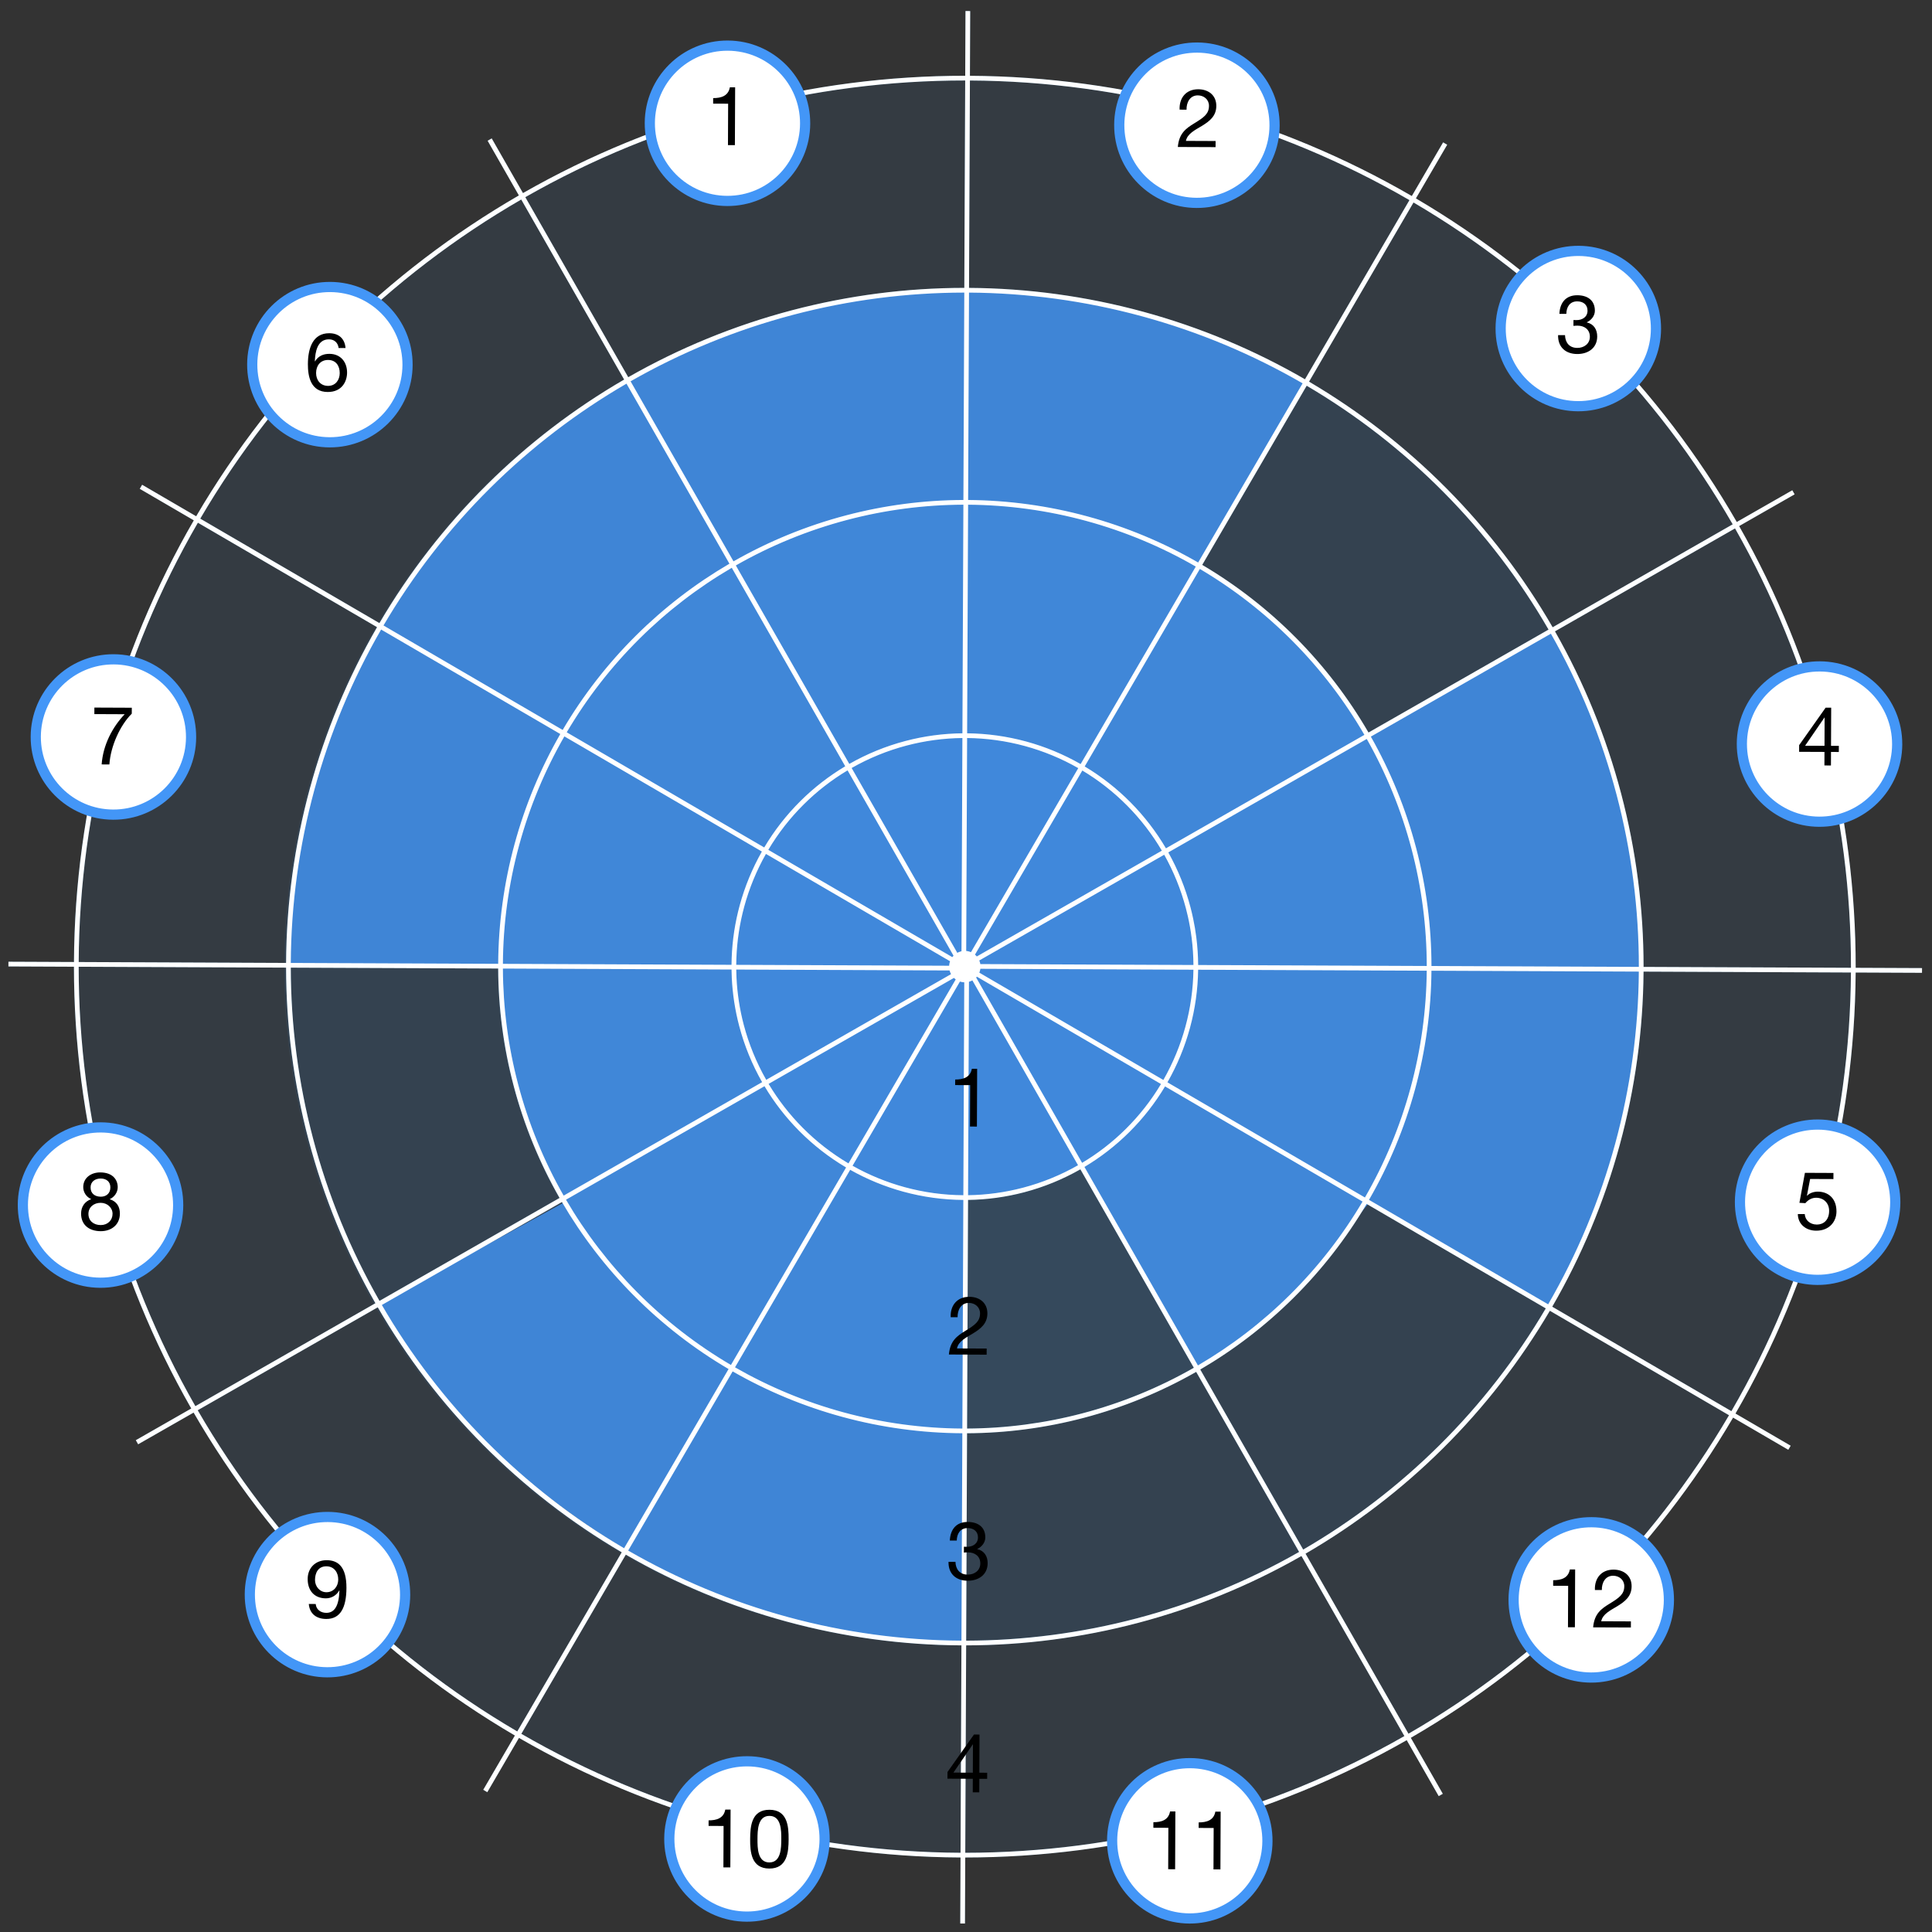 <svg width="205" height="205" viewBox="0 0 205 205" fill="none" xmlns="http://www.w3.org/2000/svg">
<rect x="0" y="0" width="205" height="205" fill="#333333" stroke="none"/>
<g style="mix-blend-mode:darken" opacity="0.3">
<path fill-rule="evenodd" clip-rule="evenodd" d="M102.946 1.173L102.917 8.042C111.093 8.089 119.263 9.196 127.219 11.364C135.159 13.526 142.748 16.707 149.805 20.801L153.126 15.106L153.558 15.358L150.237 21.053C157.244 25.167 163.722 30.186 169.493 36.005C175.265 41.825 180.229 48.345 184.286 55.387L190.176 52.02L190.424 52.454L184.534 55.821C188.568 62.911 191.685 70.525 193.782 78.481C195.873 86.417 196.913 94.555 196.902 102.692L203.942 102.722L203.939 103.222L196.9 103.192C196.846 111.34 195.739 119.482 193.579 127.411C191.417 135.347 188.238 142.932 184.147 149.987L190.005 153.402L189.753 153.834L183.895 150.419C179.78 157.43 174.759 163.911 168.937 169.685C163.157 175.418 156.685 180.354 149.698 184.395L153.093 190.335L152.659 190.583L149.264 184.645C142.133 188.718 134.471 191.863 126.461 193.974C118.58 196.05 110.5 197.09 102.42 197.094L102.39 204.101L101.89 204.099L101.92 197.093C93.715 197.053 85.515 195.945 77.531 193.77C69.636 191.62 62.09 188.464 55.066 184.404L51.708 190.163L51.276 189.911L54.634 184.152C47.581 180.025 41.062 174.982 35.258 169.129C29.523 163.348 24.586 156.875 20.545 149.886L14.659 153.25L14.411 152.816L20.295 149.452C16.223 142.322 13.079 134.661 10.968 126.653C8.889 118.761 7.849 110.668 7.848 102.577L0.894 102.547L0.896 102.047L7.85 102.077C7.892 93.884 9 85.696 11.172 77.723C13.327 69.811 16.492 62.249 20.565 55.212L14.83 51.868L15.082 51.437L20.817 54.78C24.939 47.744 29.973 41.241 35.813 35.449C41.595 29.715 48.068 24.777 55.057 20.736L51.741 14.935L52.175 14.687L55.491 20.487C62.621 16.414 70.281 13.27 78.289 11.16C86.198 9.076 94.308 8.037 102.417 8.04L102.446 1.171L102.946 1.173ZM11.654 77.854C13.798 69.985 16.946 62.463 20.997 55.464L40.008 66.548C36.922 71.892 34.522 77.633 32.886 83.638C31.233 89.706 30.39 95.937 30.355 102.173L8.35 102.079C8.392 93.929 9.494 85.785 11.654 77.854ZM33.369 83.769C34.993 77.806 37.376 72.106 40.44 66.8L59.452 77.885C57.352 81.535 55.719 85.454 54.602 89.552C53.468 93.716 52.888 97.99 52.862 102.268L30.855 102.175C30.889 95.983 31.727 89.795 33.369 83.769ZM40.691 66.368L59.703 77.453C61.853 73.799 64.473 70.42 67.51 67.409C70.485 64.458 73.81 61.91 77.398 59.814L66.475 40.709C61.225 43.756 56.361 47.473 52.013 51.784C47.606 56.155 43.806 61.061 40.691 66.368ZM55.085 89.684C56.19 85.628 57.806 81.75 59.884 78.137L80.84 90.355C79.826 92.143 79.035 94.058 78.49 96.058C77.99 97.893 77.705 99.771 77.636 101.655C77.627 101.895 77.622 102.134 77.62 102.374L53.362 102.271C53.388 98.036 53.962 93.805 55.085 89.684ZM60.135 77.704L81.091 89.922C82.156 88.128 83.449 86.469 84.943 84.987C86.375 83.567 87.969 82.333 89.686 81.308L77.646 60.248C74.096 62.323 70.806 64.844 67.862 67.764C64.857 70.745 62.264 74.088 60.135 77.704ZM78.972 96.191C79.505 94.233 80.28 92.358 81.272 90.607L100.808 101.997C100.792 102.04 100.779 102.083 100.767 102.127C100.736 102.241 100.717 102.356 100.711 102.472L78.12 102.376C78.122 102.142 78.127 101.908 78.136 101.674C78.204 99.828 78.483 97.988 78.972 96.191ZM100.758 102.973L78.121 102.876C78.125 103.159 78.133 103.441 78.147 103.723C78.228 105.413 78.485 107.096 78.92 108.746C79.46 110.793 80.262 112.752 81.302 114.576L100.912 103.365C100.848 103.247 100.798 103.122 100.763 102.991C100.761 102.985 100.76 102.979 100.758 102.973ZM101.218 103.766L81.554 115.008C82.557 116.687 83.764 118.245 85.153 119.646C86.616 121.121 88.256 122.396 90.029 123.445L101.41 103.925C101.342 103.877 101.278 103.824 101.218 103.766ZM101.857 104.151L90.463 123.695C92.2 124.674 94.06 125.44 96.001 125.969C98.037 126.524 100.127 126.808 102.219 126.821L102.315 104.232C102.188 104.227 102.061 104.208 101.937 104.174C101.91 104.167 101.884 104.159 101.857 104.151ZM102.815 104.174L102.719 126.82C104.682 126.792 106.643 126.526 108.557 126.021C110.605 125.482 112.564 124.679 114.388 123.639L103.177 104.028C103.063 104.09 102.942 104.139 102.815 104.174ZM103.577 103.721L114.82 123.387C116.499 122.384 118.057 121.177 119.457 119.788C120.901 118.356 122.153 116.755 123.189 115.024L103.655 103.635C103.63 103.665 103.604 103.693 103.577 103.721ZM103.914 103.208L123.441 114.593C124.452 112.822 125.24 110.924 125.781 108.94C126.32 106.96 126.604 104.928 126.631 102.893L104.027 102.796C104.017 102.866 104.003 102.935 103.984 103.004C103.965 103.073 103.942 103.142 103.914 103.208ZM104.021 102.296L126.633 102.393C126.626 101.429 126.562 100.465 126.44 99.506C126.343 98.744 126.21 97.985 126.04 97.233C125.976 96.949 125.907 96.667 125.833 96.385C125.307 94.39 124.532 92.479 123.531 90.695L103.91 101.913C103.941 101.986 103.967 102.063 103.988 102.141C104.001 102.192 104.012 102.244 104.021 102.296ZM103.647 101.487L123.281 90.262C122.262 88.53 121.027 86.924 119.6 85.485C118.17 84.043 116.571 82.793 114.844 81.758L103.453 101.294C103.49 101.325 103.525 101.357 103.559 101.392C103.59 101.422 103.619 101.454 103.647 101.487ZM103.028 101.031L114.412 81.505C112.639 80.492 110.739 79.703 108.752 79.162C106.743 78.615 104.682 78.331 102.618 78.31L102.522 100.905C102.62 100.913 102.718 100.931 102.814 100.957C102.887 100.977 102.958 101.002 103.028 101.031ZM102.021 100.936L102.118 78.31C100.127 78.332 98.138 78.598 96.196 79.11C94.148 79.649 92.19 80.452 90.366 81.491L101.577 101.102C101.695 101.038 101.82 100.988 101.951 100.953C101.974 100.947 101.998 100.941 102.021 100.936ZM101.176 101.407L89.934 81.743C88.255 82.746 86.696 83.953 85.296 85.343C83.832 86.793 82.567 88.418 81.523 90.175L101.047 101.558C101.087 101.505 101.13 101.455 101.176 101.407ZM21.249 55.032L40.26 66.116C43.396 60.771 47.223 55.831 51.661 51.429C56.04 47.087 60.939 43.343 66.227 40.275L55.306 21.17C48.354 25.19 41.916 30.101 36.165 35.804C30.356 41.565 25.349 48.034 21.249 55.032ZM8.348 102.579C8.349 110.627 9.383 118.676 11.452 126.525C13.551 134.492 16.678 142.112 20.73 149.204L39.834 138.282C36.733 132.852 34.339 127.017 32.732 120.918C31.156 114.937 30.363 108.805 30.355 102.673L8.348 102.579ZM30.855 102.675C30.864 108.763 31.65 114.852 33.215 120.79C34.811 126.847 37.189 132.641 40.268 138.034L59.374 127.112C57.244 123.381 55.6 119.373 54.496 115.183C53.423 111.113 52.879 106.941 52.862 102.768L30.855 102.675ZM53.362 102.771C53.379 106.9 53.918 111.028 54.979 115.055C56.072 119.203 57.7 123.17 59.808 126.864L80.867 114.825C79.806 112.963 78.987 110.964 78.436 108.874C77.994 107.195 77.731 105.48 77.648 103.76C77.634 103.464 77.625 103.169 77.621 102.874L53.362 102.771ZM35.612 168.777C29.91 163.027 24.998 156.589 20.979 149.638L40.084 138.716C43.153 144.004 46.895 148.902 51.238 153.281C55.652 157.732 60.608 161.567 65.971 164.709L54.886 183.72C47.87 179.615 41.386 174.599 35.612 168.777ZM51.593 152.929C47.281 148.581 43.565 143.718 40.518 138.468L59.624 127.545C61.72 131.132 64.268 134.457 67.219 137.432C70.242 140.481 73.636 143.11 77.307 145.265L66.222 164.277C60.897 161.157 55.976 157.348 51.593 152.929ZM67.574 137.08C64.654 134.136 62.132 130.846 60.058 127.297L81.119 115.256C82.144 116.973 83.378 118.567 84.798 119.999C86.292 121.505 87.966 122.807 89.777 123.877L77.559 144.833C73.925 142.7 70.566 140.098 67.574 137.08ZM55.318 183.972C62.304 188.01 69.81 191.149 77.662 193.288C85.604 195.452 93.76 196.553 101.922 196.593L102.016 174.586C95.768 174.555 89.525 173.711 83.446 172.055C77.458 170.424 71.733 168.033 66.403 164.96L55.318 183.972ZM66.655 164.528C71.948 167.579 77.632 169.953 83.577 171.573C89.614 173.217 95.814 174.055 102.018 174.086L102.111 152.079C97.822 152.057 93.536 151.476 89.362 150.339C85.281 149.228 81.377 147.603 77.74 145.516L66.655 164.528ZM77.991 145.084C81.591 147.149 85.455 148.757 89.493 149.857C93.625 150.982 97.868 151.557 102.114 151.58L102.217 127.323C100.081 127.309 97.948 127.019 95.87 126.453C93.886 125.912 91.986 125.129 90.21 124.127L77.991 145.084ZM126.334 193.49C118.495 195.556 110.458 196.59 102.422 196.594L102.516 174.587C108.636 174.575 114.756 173.783 120.726 172.21C126.826 170.602 132.662 168.208 138.094 165.105L149.016 184.211C141.923 188.263 134.301 191.391 126.334 193.49ZM120.599 171.726C114.672 173.288 108.595 174.075 102.518 174.087L102.611 152.08C106.773 152.06 110.933 151.515 114.992 150.446C119.183 149.342 123.192 147.697 126.924 145.567L137.846 164.671C132.452 167.752 126.657 170.13 120.599 171.726ZM114.865 149.962C110.848 151.021 106.732 151.56 102.614 151.58L102.717 127.321C104.723 127.293 106.728 127.022 108.685 126.506C110.775 125.955 112.775 125.135 114.637 124.074L126.676 145.132C122.982 147.241 119.013 148.869 114.865 149.962ZM149.449 183.961C156.399 179.942 162.836 175.032 168.585 169.33C174.376 163.587 179.37 157.141 183.463 150.167L164.452 139.082C161.322 144.402 157.509 149.32 153.089 153.704C148.711 158.045 143.814 161.787 138.527 164.856L149.449 183.961ZM138.279 164.422C143.528 161.375 148.39 157.659 152.737 153.349C157.126 148.996 160.912 144.113 164.02 138.831L145.009 127.746C142.866 131.375 140.259 134.73 137.242 137.723C134.267 140.673 130.943 143.221 127.357 145.316L138.279 164.422ZM127.108 144.882C130.657 142.808 133.946 140.287 136.889 137.368C139.876 134.406 142.456 131.085 144.577 127.495L123.621 115.277C122.564 117.045 121.285 118.681 119.809 120.144C118.378 121.564 116.785 122.797 115.069 123.822L127.108 144.882ZM193.096 127.28C190.946 135.174 187.784 142.718 183.715 149.735L164.704 138.651C167.808 133.288 170.221 127.525 171.863 121.496C173.504 115.471 174.348 109.286 174.393 103.096L196.4 103.19C196.346 111.294 195.245 119.393 193.096 127.28ZM171.381 121.364C169.75 127.351 167.354 133.074 164.272 138.399L145.261 127.315C147.379 123.645 149.026 119.703 150.149 115.58C151.271 111.461 151.851 107.233 151.888 103L173.893 103.094C173.848 109.241 173.01 115.382 171.381 121.364ZM149.666 115.448C148.555 119.529 146.925 123.431 144.829 127.063L123.874 114.845C124.906 113.037 125.711 111.099 126.263 109.073C126.814 107.05 127.104 104.974 127.131 102.895L151.388 102.998C151.351 107.187 150.777 111.372 149.666 115.448ZM196.402 102.69C196.412 94.597 195.378 86.502 193.298 78.609C191.213 70.695 188.113 63.122 184.1 56.069L164.995 66.991C168.058 72.382 170.425 78.168 172.018 84.215C173.606 90.24 174.398 96.419 174.395 102.596L196.402 102.69ZM173.895 102.594C173.898 96.46 173.111 90.325 171.535 84.343C169.952 78.338 167.602 72.592 164.561 67.239L145.457 78.16C147.548 81.852 149.165 85.812 150.255 89.95C151.339 94.064 151.884 98.282 151.89 102.5L173.895 102.594ZM151.39 102.498C151.384 98.323 150.845 94.149 149.772 90.077C148.693 85.982 147.092 82.062 145.023 78.409L123.965 90.447C124.987 92.269 125.779 94.22 126.316 96.257C126.422 96.659 126.518 97.064 126.603 97.47C126.741 98.124 126.852 98.782 126.936 99.443C127.06 100.423 127.126 101.409 127.133 102.395L151.39 102.498ZM169.138 36.357C174.879 42.146 179.817 48.63 183.852 55.635L164.747 66.557C161.663 61.215 157.892 56.269 153.512 51.852C149.132 47.435 144.217 43.624 138.901 40.496L149.985 21.485C156.955 25.577 163.398 30.569 169.138 36.357ZM153.157 52.205C157.507 56.59 161.25 61.501 164.313 66.805L145.208 77.727C143.097 74.086 140.521 70.714 137.532 67.7C134.542 64.685 131.19 62.08 127.565 59.938L138.649 40.928C143.927 44.034 148.807 47.819 153.157 52.205ZM137.177 68.052C140.135 71.035 142.685 74.372 144.774 77.975L123.716 90.014C122.675 88.244 121.413 86.603 119.955 85.132C118.494 83.659 116.86 82.382 115.096 81.325L127.313 60.37C130.901 62.49 134.218 65.068 137.177 68.052ZM149.554 21.233C142.533 17.161 134.986 13.997 127.088 11.846C119.174 9.69 111.047 8.588 102.915 8.542L102.821 30.548C109.039 30.586 115.253 31.43 121.304 33.078C127.337 34.722 133.104 37.137 138.469 40.244L149.554 21.233ZM138.217 40.676C132.89 37.59 127.164 35.193 121.172 33.561C115.164 31.924 108.994 31.086 102.819 31.047L102.725 53.053C106.986 53.084 111.243 53.663 115.389 54.793C119.516 55.917 123.461 57.566 127.134 59.686L138.217 40.676ZM126.882 60.118C123.247 58.02 119.342 56.388 115.258 55.275C111.154 54.157 106.94 53.583 102.723 53.553L102.62 77.809C104.727 77.83 106.832 78.12 108.883 78.678C110.912 79.231 112.854 80.038 114.664 81.073L126.882 60.118ZM78.417 11.644C86.283 9.571 94.35 8.537 102.415 8.54L102.321 30.546C96.172 30.551 90.022 31.343 84.024 32.923C77.925 34.53 72.091 36.924 66.661 40.025L55.739 20.921C62.831 16.87 70.451 13.743 78.417 11.644ZM84.151 33.407C90.106 31.838 96.213 31.051 102.319 31.046L102.225 53.052C98.035 53.065 93.846 53.61 89.759 54.687C85.57 55.79 81.562 57.434 77.831 59.564L66.909 40.459C72.301 37.38 78.095 35.003 84.151 33.407ZM89.887 55.17C93.931 54.104 98.077 53.565 102.223 53.552L102.12 77.809C100.085 77.83 98.052 78.102 96.068 78.625C93.978 79.176 91.979 79.995 90.118 81.056L78.079 59.998C81.772 57.89 85.739 56.263 89.887 55.17Z" fill="#0284D2"/>
</g>
<g opacity="0.8">
<circle cx="102.12" cy="102.619" r="24.421" fill="#4396F7" fill-opacity="0.1"/>
<circle cx="102.12" cy="102.619" r="49.323" fill="#4396F7" fill-opacity="0.1"/>
<circle cx="102.121" cy="102.619" r="71.955" fill="#4396F7" fill-opacity="0.1"/>
<circle cx="102.12" cy="102.619" r="94.309" fill="#4396F7" fill-opacity="0.1"/>
</g>
<path opacity="0.8" fill-rule="evenodd" clip-rule="evenodd" d="M120.922 33.265C108.711 29.993 95.855 29.994 83.644 33.266C71.432 36.538 60.468 43.063 51.529 52.002C47.118 56.413 43.48 61.096 40.369 66.442C37.175 71.93 34.738 77.84 33.08 84.025C31.443 90.138 30.618 96.109 30.62 102.383L53.096 102.656C53.096 102.656 53.373 110.473 54.608 115.49C55.843 120.511 59.802 127.615 59.802 127.615L40.221 138.35C43.331 143.696 46.914 148.625 51.325 153.036C60.748 161.678 71.321 168.522 83.533 171.794C89.699 173.446 95.901 174.283 102.23 174.267L102.549 127.177C102.549 127.177 106.5 126.967 108.94 126.252C111.438 125.52 114.868 123.856 114.868 123.856L127.17 145.139C127.17 145.139 133.203 141.215 137.431 137.319L145.271 127.615L164.435 138.696C167.628 133.208 170.051 127.309 171.708 121.123C174.98 108.911 174.98 96.212 171.708 84C170.051 77.814 167.881 72.377 164.687 66.889L145.271 77.907C145.271 77.907 140.781 71.338 137.182 67.716C133.63 64.141 127.205 60.044 127.205 60.044L138.51 40.549C133.062 37.395 127.054 34.908 120.922 33.265Z" fill="#4396F7"/>
<g style="mix-blend-mode:screen">
<path fill-rule="evenodd" clip-rule="evenodd" d="M102.946 1.173L102.917 8.042C111.093 8.089 119.263 9.196 127.219 11.364C135.159 13.526 142.748 16.707 149.805 20.801L153.126 15.106L153.558 15.358L150.237 21.053C157.244 25.167 163.722 30.186 169.493 36.005C175.265 41.825 180.229 48.345 184.286 55.387L190.176 52.02L190.424 52.454L184.534 55.821C188.568 62.911 191.685 70.525 193.782 78.481C195.873 86.417 196.913 94.555 196.902 102.692L203.942 102.722L203.939 103.222L196.9 103.192C196.846 111.34 195.739 119.482 193.579 127.411C191.417 135.347 188.238 142.932 184.147 149.987L190.005 153.402L189.753 153.834L183.895 150.419C179.78 157.43 174.759 163.911 168.937 169.685C163.157 175.418 156.685 180.354 149.698 184.395L153.093 190.335L152.659 190.583L149.264 184.645C142.133 188.718 134.471 191.863 126.461 193.974C118.58 196.05 110.5 197.09 102.42 197.094L102.39 204.101L101.89 204.099L101.92 197.093C93.715 197.053 85.515 195.945 77.531 193.77C69.636 191.62 62.09 188.464 55.066 184.404L51.708 190.163L51.276 189.911L54.634 184.152C47.581 180.025 41.062 174.982 35.258 169.129C29.523 163.348 24.586 156.875 20.545 149.886L14.659 153.25L14.411 152.816L20.295 149.452C16.223 142.322 13.079 134.661 10.968 126.653C8.889 118.761 7.849 110.668 7.848 102.577L0.894 102.547L0.896 102.047L7.85 102.077C7.892 93.884 9 85.696 11.172 77.723C13.327 69.811 16.492 62.249 20.565 55.212L14.83 51.868L15.082 51.437L20.817 54.78C24.939 47.744 29.973 41.241 35.813 35.449C41.595 29.715 48.068 24.777 55.057 20.736L51.741 14.935L52.175 14.687L55.491 20.487C62.621 16.414 70.281 13.27 78.289 11.16C86.198 9.076 94.308 8.037 102.417 8.04L102.446 1.171L102.946 1.173ZM11.654 77.854C13.798 69.985 16.946 62.463 20.997 55.464L40.008 66.548C36.922 71.892 34.522 77.633 32.886 83.638C31.233 89.706 30.39 95.937 30.355 102.173L8.35 102.079C8.392 93.929 9.494 85.785 11.654 77.854ZM33.369 83.769C34.993 77.806 37.376 72.106 40.44 66.8L59.452 77.885C57.352 81.535 55.719 85.454 54.602 89.552C53.468 93.716 52.888 97.99 52.862 102.268L30.855 102.175C30.889 95.983 31.727 89.795 33.369 83.769ZM40.691 66.368L59.703 77.453C61.853 73.799 64.473 70.42 67.51 67.409C70.485 64.458 73.81 61.91 77.398 59.814L66.475 40.709C61.225 43.756 56.361 47.473 52.013 51.784C47.606 56.155 43.806 61.061 40.691 66.368ZM55.085 89.684C56.19 85.628 57.806 81.75 59.884 78.137L80.84 90.355C79.826 92.143 79.035 94.058 78.49 96.058C77.99 97.893 77.705 99.771 77.636 101.655C77.627 101.895 77.622 102.134 77.62 102.374L53.362 102.271C53.388 98.036 53.962 93.805 55.085 89.684ZM60.135 77.704L81.091 89.922C82.156 88.128 83.449 86.469 84.943 84.987C86.375 83.567 87.969 82.333 89.686 81.308L77.646 60.248C74.096 62.323 70.806 64.844 67.862 67.764C64.857 70.745 62.264 74.088 60.135 77.704ZM78.972 96.191C79.505 94.233 80.28 92.358 81.272 90.607L100.808 101.997C100.792 102.04 100.779 102.083 100.767 102.127C100.736 102.241 100.717 102.356 100.711 102.472L78.12 102.376C78.122 102.142 78.127 101.908 78.136 101.674C78.204 99.828 78.483 97.988 78.972 96.191ZM100.758 102.973L78.121 102.876C78.125 103.159 78.133 103.441 78.147 103.723C78.228 105.413 78.485 107.096 78.92 108.746C79.46 110.793 80.262 112.752 81.302 114.576L100.912 103.365C100.848 103.247 100.798 103.122 100.763 102.991C100.761 102.985 100.76 102.979 100.758 102.973ZM101.218 103.766L81.554 115.008C82.557 116.687 83.764 118.245 85.153 119.646C86.616 121.121 88.256 122.396 90.029 123.445L101.41 103.925C101.342 103.877 101.278 103.824 101.218 103.766ZM101.857 104.151L90.463 123.695C92.2 124.674 94.06 125.44 96.001 125.969C98.037 126.524 100.127 126.808 102.219 126.821L102.315 104.232C102.188 104.227 102.061 104.208 101.937 104.174C101.91 104.167 101.884 104.159 101.857 104.151ZM102.815 104.174L102.719 126.82C104.682 126.792 106.643 126.526 108.557 126.021C110.605 125.482 112.564 124.679 114.388 123.639L103.177 104.028C103.063 104.09 102.942 104.139 102.815 104.174ZM103.577 103.721L114.82 123.387C116.499 122.384 118.057 121.177 119.457 119.788C120.901 118.356 122.153 116.755 123.189 115.024L103.655 103.635C103.63 103.665 103.604 103.693 103.577 103.721ZM103.914 103.208L123.441 114.593C124.452 112.822 125.24 110.924 125.781 108.94C126.32 106.96 126.604 104.928 126.631 102.893L104.027 102.796C104.017 102.866 104.003 102.935 103.984 103.004C103.965 103.073 103.942 103.142 103.914 103.208ZM104.021 102.296L126.633 102.393C126.626 101.429 126.562 100.465 126.44 99.506C126.343 98.744 126.21 97.985 126.04 97.233C125.976 96.949 125.907 96.667 125.833 96.385C125.307 94.39 124.532 92.479 123.531 90.695L103.91 101.913C103.941 101.986 103.967 102.063 103.988 102.141C104.001 102.192 104.012 102.244 104.021 102.296ZM103.647 101.487L123.281 90.262C122.262 88.53 121.027 86.924 119.6 85.485C118.17 84.043 116.571 82.793 114.844 81.758L103.453 101.294C103.49 101.325 103.525 101.357 103.559 101.392C103.59 101.422 103.619 101.454 103.647 101.487ZM103.028 101.031L114.412 81.505C112.639 80.492 110.739 79.703 108.752 79.162C106.743 78.615 104.682 78.331 102.618 78.31L102.522 100.905C102.62 100.913 102.718 100.931 102.814 100.957C102.887 100.977 102.958 101.002 103.028 101.031ZM102.021 100.936L102.118 78.31C100.127 78.332 98.138 78.598 96.196 79.11C94.148 79.649 92.19 80.452 90.366 81.491L101.577 101.102C101.695 101.038 101.82 100.988 101.951 100.953C101.974 100.947 101.998 100.941 102.021 100.936ZM101.176 101.407L89.934 81.743C88.255 82.746 86.696 83.953 85.296 85.343C83.832 86.793 82.567 88.418 81.523 90.175L101.047 101.558C101.087 101.505 101.13 101.455 101.176 101.407ZM21.249 55.032L40.26 66.116C43.396 60.771 47.223 55.831 51.661 51.429C56.04 47.087 60.939 43.343 66.227 40.275L55.306 21.17C48.354 25.19 41.916 30.101 36.165 35.804C30.356 41.565 25.349 48.034 21.249 55.032ZM8.348 102.579C8.349 110.627 9.383 118.676 11.452 126.525C13.551 134.492 16.678 142.112 20.73 149.204L39.834 138.282C36.733 132.852 34.339 127.017 32.732 120.918C31.156 114.937 30.363 108.805 30.355 102.673L8.348 102.579ZM30.855 102.675C30.864 108.763 31.65 114.852 33.215 120.79C34.811 126.847 37.189 132.641 40.268 138.034L59.374 127.112C57.244 123.381 55.6 119.373 54.496 115.183C53.423 111.113 52.879 106.941 52.862 102.768L30.855 102.675ZM53.362 102.771C53.379 106.9 53.918 111.028 54.979 115.055C56.072 119.203 57.7 123.17 59.808 126.864L80.867 114.825C79.806 112.963 78.987 110.964 78.436 108.874C77.994 107.195 77.731 105.48 77.648 103.76C77.634 103.464 77.625 103.169 77.621 102.874L53.362 102.771ZM35.612 168.777C29.91 163.027 24.998 156.589 20.979 149.638L40.084 138.716C43.153 144.004 46.895 148.902 51.238 153.281C55.652 157.732 60.608 161.567 65.971 164.709L54.886 183.72C47.87 179.615 41.386 174.599 35.612 168.777ZM51.593 152.929C47.281 148.581 43.565 143.718 40.518 138.468L59.624 127.545C61.72 131.132 64.268 134.457 67.219 137.432C70.242 140.481 73.636 143.11 77.307 145.265L66.222 164.277C60.897 161.157 55.976 157.348 51.593 152.929ZM67.574 137.08C64.654 134.136 62.132 130.846 60.058 127.297L81.119 115.256C82.144 116.973 83.378 118.567 84.798 119.999C86.292 121.505 87.966 122.807 89.777 123.877L77.559 144.833C73.925 142.7 70.566 140.098 67.574 137.08ZM55.318 183.972C62.304 188.01 69.81 191.149 77.662 193.288C85.604 195.452 93.76 196.553 101.922 196.593L102.016 174.586C95.768 174.555 89.525 173.711 83.446 172.055C77.458 170.424 71.733 168.033 66.403 164.96L55.318 183.972ZM66.655 164.528C71.948 167.579 77.632 169.953 83.577 171.573C89.614 173.217 95.814 174.055 102.018 174.086L102.111 152.079C97.822 152.057 93.536 151.476 89.362 150.339C85.281 149.228 81.377 147.603 77.74 145.516L66.655 164.528ZM77.991 145.084C81.591 147.149 85.455 148.757 89.493 149.857C93.625 150.982 97.868 151.557 102.114 151.58L102.217 127.323C100.081 127.309 97.948 127.019 95.87 126.453C93.886 125.912 91.986 125.129 90.21 124.127L77.991 145.084ZM126.334 193.49C118.495 195.556 110.458 196.59 102.422 196.594L102.516 174.587C108.636 174.575 114.756 173.783 120.726 172.21C126.826 170.602 132.662 168.208 138.094 165.105L149.016 184.211C141.923 188.263 134.301 191.391 126.334 193.49ZM120.599 171.726C114.672 173.288 108.595 174.075 102.518 174.087L102.611 152.08C106.773 152.06 110.933 151.515 114.992 150.446C119.183 149.342 123.192 147.697 126.924 145.567L137.846 164.671C132.452 167.752 126.657 170.13 120.599 171.726ZM114.865 149.962C110.848 151.021 106.732 151.56 102.614 151.58L102.717 127.321C104.723 127.293 106.728 127.022 108.685 126.506C110.775 125.955 112.775 125.135 114.637 124.074L126.676 145.132C122.982 147.241 119.013 148.869 114.865 149.962ZM149.449 183.961C156.399 179.942 162.836 175.032 168.585 169.33C174.376 163.587 179.37 157.141 183.463 150.167L164.452 139.082C161.322 144.402 157.509 149.32 153.089 153.704C148.711 158.045 143.814 161.787 138.527 164.856L149.449 183.961ZM138.279 164.422C143.528 161.375 148.39 157.659 152.737 153.349C157.126 148.996 160.912 144.113 164.02 138.831L145.009 127.746C142.866 131.375 140.259 134.73 137.242 137.723C134.267 140.673 130.943 143.221 127.357 145.316L138.279 164.422ZM127.108 144.882C130.657 142.808 133.946 140.287 136.889 137.368C139.876 134.406 142.456 131.085 144.577 127.495L123.621 115.277C122.564 117.045 121.285 118.681 119.809 120.144C118.378 121.564 116.785 122.797 115.069 123.822L127.108 144.882ZM193.096 127.28C190.946 135.174 187.784 142.718 183.715 149.735L164.704 138.651C167.808 133.288 170.221 127.525 171.863 121.496C173.504 115.471 174.348 109.286 174.393 103.096L196.4 103.19C196.346 111.294 195.245 119.393 193.096 127.28ZM171.381 121.364C169.75 127.351 167.354 133.074 164.272 138.399L145.261 127.315C147.379 123.645 149.026 119.703 150.149 115.58C151.271 111.461 151.851 107.233 151.888 103L173.893 103.094C173.848 109.241 173.01 115.382 171.381 121.364ZM149.666 115.448C148.555 119.529 146.925 123.431 144.829 127.063L123.874 114.845C124.906 113.037 125.711 111.099 126.263 109.073C126.814 107.05 127.104 104.974 127.131 102.895L151.388 102.998C151.351 107.187 150.777 111.372 149.666 115.448ZM196.402 102.69C196.412 94.597 195.378 86.502 193.298 78.609C191.213 70.695 188.113 63.122 184.1 56.069L164.995 66.991C168.058 72.382 170.425 78.168 172.018 84.215C173.606 90.24 174.398 96.419 174.395 102.596L196.402 102.69ZM173.895 102.594C173.898 96.46 173.111 90.325 171.535 84.343C169.952 78.338 167.602 72.592 164.561 67.239L145.457 78.16C147.548 81.852 149.165 85.812 150.255 89.95C151.339 94.064 151.884 98.282 151.89 102.5L173.895 102.594ZM151.39 102.498C151.384 98.323 150.845 94.149 149.772 90.077C148.693 85.982 147.092 82.062 145.023 78.409L123.965 90.447C124.987 92.269 125.779 94.22 126.316 96.257C126.422 96.659 126.518 97.064 126.603 97.47C126.741 98.124 126.852 98.782 126.936 99.443C127.06 100.423 127.126 101.409 127.133 102.395L151.39 102.498ZM169.138 36.357C174.879 42.146 179.817 48.63 183.852 55.635L164.747 66.557C161.663 61.215 157.892 56.269 153.512 51.852C149.132 47.435 144.217 43.624 138.901 40.496L149.985 21.485C156.955 25.577 163.398 30.569 169.138 36.357ZM153.157 52.205C157.507 56.59 161.25 61.501 164.313 66.805L145.208 77.727C143.097 74.086 140.521 70.714 137.532 67.7C134.542 64.685 131.19 62.08 127.565 59.938L138.649 40.928C143.927 44.034 148.807 47.819 153.157 52.205ZM137.177 68.052C140.135 71.035 142.685 74.372 144.774 77.975L123.716 90.014C122.675 88.244 121.413 86.603 119.955 85.132C118.494 83.659 116.86 82.382 115.096 81.325L127.313 60.37C130.901 62.49 134.218 65.068 137.177 68.052ZM149.554 21.233C142.533 17.161 134.986 13.997 127.088 11.846C119.174 9.69 111.047 8.588 102.915 8.542L102.821 30.548C109.039 30.586 115.253 31.43 121.304 33.078C127.337 34.722 133.104 37.137 138.469 40.244L149.554 21.233ZM138.217 40.676C132.89 37.59 127.164 35.193 121.172 33.561C115.164 31.924 108.994 31.086 102.819 31.047L102.725 53.053C106.986 53.084 111.243 53.663 115.389 54.793C119.516 55.917 123.461 57.566 127.134 59.686L138.217 40.676ZM126.882 60.118C123.247 58.02 119.342 56.388 115.258 55.275C111.154 54.157 106.94 53.583 102.723 53.553L102.62 77.809C104.727 77.83 106.832 78.12 108.883 78.678C110.912 79.231 112.854 80.038 114.664 81.073L126.882 60.118ZM78.417 11.644C86.283 9.571 94.35 8.537 102.415 8.54L102.321 30.546C96.172 30.551 90.022 31.343 84.024 32.923C77.925 34.53 72.091 36.924 66.661 40.025L55.739 20.921C62.831 16.87 70.451 13.743 78.417 11.644ZM84.151 33.407C90.106 31.838 96.213 31.051 102.319 31.046L102.225 53.052C98.035 53.065 93.846 53.61 89.759 54.687C85.57 55.79 81.562 57.434 77.831 59.564L66.909 40.459C72.301 37.38 78.095 35.003 84.151 33.407ZM89.887 55.17C93.931 54.104 98.077 53.565 102.223 53.552L102.12 77.809C100.085 77.83 98.052 78.102 96.068 78.625C93.978 79.176 91.979 79.995 90.118 81.056L78.079 59.998C81.772 57.89 85.739 56.263 89.887 55.17Z" fill="white"/>
</g>
<circle cx="77.191" cy="13.081" r="8.24" transform="rotate(0.238 77.191 13.081)" fill="white" stroke="#4396F7" stroke-width="1.081"/>
<circle cx="127.002" cy="13.287" r="8.24" transform="rotate(0.238 127.002 13.287)" fill="white" stroke="#4396F7" stroke-width="1.081"/>
<circle cx="167.471" cy="34.861" r="8.24" transform="rotate(0.238 167.471 34.861)" fill="white" stroke="#4396F7" stroke-width="1.081"/>
<circle cx="193.065" cy="78.951" r="8.24" transform="rotate(0.238 193.065 78.951)" fill="white" stroke="#4396F7" stroke-width="1.081"/>
<circle cx="192.863" cy="127.564" r="8.24" transform="rotate(0.238 192.863 127.564)" fill="white" stroke="#4396F7" stroke-width="1.081"/>
<circle cx="168.844" cy="169.759" r="8.24" transform="rotate(0.238 168.844 169.759)" fill="white" stroke="#4396F7" stroke-width="1.081"/>
<circle cx="126.245" cy="195.323" r="8.24" transform="rotate(0.238 126.245 195.323)" fill="white" stroke="#4396F7" stroke-width="1.081"/>
<circle cx="79.259" cy="195.127" r="8.24" transform="rotate(0.238 79.259 195.127)" fill="white" stroke="#4396F7" stroke-width="1.081"/>
<circle cx="34.748" cy="169.202" r="8.24" transform="rotate(0.238 34.748 169.202)" fill="white" stroke="#4396F7" stroke-width="1.081"/>
<circle cx="10.666" cy="127.867" r="8.24" transform="rotate(0.238 10.666 127.867)" fill="white" stroke="#4396F7" stroke-width="1.081"/>
<circle cx="12.035" cy="78.199" r="8.24" transform="rotate(0.238 12.035 78.199)" fill="white" stroke="#4396F7" stroke-width="1.081"/>
<circle cx="35.004" cy="38.692" r="8.24" transform="rotate(0.238 35.004 38.692)" fill="white" stroke="#4396F7" stroke-width="1.081"/>
<path d="M103.683 113.406L103.121 113.404C102.953 114.328 102.191 114.55 101.352 114.547L101.349 115.135L102.941 115.141L102.923 119.535L103.658 119.538L103.683 113.406Z" fill="black"/>
<path d="M101.61 139.767C101.587 139.032 101.954 138.246 102.81 138.25C103.459 138.252 103.993 138.696 103.99 139.362C103.987 140.209 103.458 140.588 102.417 141.223C101.55 141.756 100.813 142.272 100.686 143.724L104.69 143.741L104.693 143.092L101.545 143.079C101.695 142.319 102.501 141.933 103.272 141.469C104.036 140.997 104.764 140.455 104.769 139.373C104.774 138.232 103.929 137.606 102.856 137.601C101.559 137.596 100.82 138.518 100.875 139.764L101.61 139.767Z" fill="black"/>
<path d="M102.276 164.742C102.414 164.725 102.57 164.717 102.717 164.718C103.444 164.721 104.021 165.13 104.018 165.899C104.015 166.643 103.399 167.082 102.681 167.079C101.842 167.075 101.404 166.52 101.381 165.724L100.646 165.721C100.615 166.984 101.433 167.722 102.679 167.728C103.829 167.732 104.792 167.096 104.797 165.868C104.8 165.133 104.439 164.543 103.696 164.376L103.696 164.359C104.164 164.144 104.546 163.679 104.549 163.143C104.553 162.009 103.751 161.496 102.687 161.491C101.459 161.486 100.833 162.297 100.785 163.464L101.52 163.467C101.532 162.749 101.88 162.137 102.685 162.14C103.307 162.143 103.773 162.491 103.77 163.131C103.768 163.797 103.221 164.132 102.598 164.129C102.495 164.129 102.391 164.128 102.278 164.119L102.276 164.742Z" fill="black"/>
<path d="M103.934 184.05L103.346 184.047L100.536 188.023L100.533 188.732L103.223 188.743L103.217 190.179L103.909 190.182L103.915 188.746L104.745 188.75L104.748 188.101L103.917 188.098L103.934 184.05ZM101.167 188.086L103.221 185.093L103.238 185.093L103.225 188.095L101.167 188.086Z" fill="black"/>
<path d="M125.902 11.638C125.879 10.902 126.245 10.117 127.101 10.12C127.75 10.123 128.285 10.566 128.282 11.232C128.278 12.08 127.749 12.459 126.709 13.094C125.841 13.627 125.104 14.143 124.977 15.595L128.981 15.612L128.984 14.963L125.836 14.95C125.986 14.19 126.792 13.804 127.564 13.34C128.327 12.867 129.056 12.325 129.06 11.244C129.065 10.103 128.22 9.476 127.147 9.472C125.85 9.467 125.111 10.389 125.166 11.635L125.902 11.638Z" fill="black"/>
<path d="M78.004 9.268L77.442 9.266C77.273 10.19 76.511 10.412 75.672 10.409L75.67 10.997L77.261 11.003L77.243 15.397L77.978 15.4L78.004 9.268Z" fill="black"/>
<path d="M166.955 34.578C167.093 34.562 167.249 34.554 167.396 34.554C168.123 34.557 168.7 34.966 168.697 35.736C168.694 36.48 168.078 36.919 167.36 36.916C166.521 36.912 166.083 36.357 166.06 35.561L165.325 35.558C165.294 36.821 166.112 37.559 167.358 37.564C168.508 37.569 169.471 36.933 169.476 35.705C169.479 34.97 169.118 34.38 168.375 34.212L168.375 34.195C168.843 33.981 169.225 33.516 169.228 32.979C169.232 31.846 168.43 31.332 167.366 31.328C166.138 31.323 165.512 32.133 165.464 33.301L166.199 33.304C166.211 32.586 166.559 31.973 167.364 31.977C167.986 31.979 168.452 32.327 168.449 32.967C168.447 33.633 167.9 33.968 167.277 33.966C167.174 33.965 167.07 33.965 166.957 33.956L166.955 34.578Z" fill="black"/>
<path d="M34.817 38.194C35.656 38.198 36.051 38.831 36.048 39.592C36.045 40.318 35.602 40.948 34.806 40.945C34.001 40.941 33.537 40.334 33.54 39.573C33.543 38.803 33.996 38.191 34.817 38.194ZM36.665 36.93C36.582 35.935 35.953 35.362 34.941 35.358C33.194 35.35 32.677 36.948 32.67 38.635C32.665 39.924 32.952 41.586 34.769 41.593C36.317 41.6 36.823 40.434 36.827 39.543C36.832 38.41 36.135 37.551 34.958 37.546C34.292 37.543 33.772 37.783 33.424 38.344L33.407 38.327C33.445 37.384 33.65 36.001 34.904 36.006C35.484 36.009 35.863 36.373 35.93 36.927L36.665 36.93Z" fill="black"/>
<path d="M194.303 75.091L193.714 75.088L190.904 79.064L190.901 79.773L193.591 79.784L193.585 81.22L194.277 81.223L194.283 79.787L195.113 79.79L195.116 79.142L194.286 79.138L194.303 75.091ZM191.535 79.127L193.589 76.134L193.606 76.134L193.594 79.135L191.535 79.127Z" fill="black"/>
<path d="M194.543 124.46L191.516 124.447L190.932 127.628L191.563 127.665C191.85 127.32 192.24 127.088 192.707 127.09C193.529 127.094 194.089 127.675 194.085 128.488C194.081 129.466 193.482 129.939 192.782 129.936C192.047 129.933 191.538 129.455 191.498 128.824L190.763 128.821C190.784 129.928 191.646 130.58 192.71 130.585C194.137 130.591 194.859 129.59 194.863 128.552C194.869 127.151 193.981 126.447 192.891 126.442C192.476 126.441 192.017 126.577 191.748 126.879L191.731 126.861L192.067 125.098L194.54 125.108L194.543 124.46Z" fill="black"/>
<path d="M9.383 128.799C9.386 128.09 9.958 127.625 10.685 127.628C11.377 127.631 11.946 128.135 11.943 128.801C11.94 129.484 11.419 129.992 10.684 129.989C9.923 129.986 9.38 129.534 9.383 128.799ZM8.832 125.96C8.83 126.513 9.174 127.025 9.683 127.235C8.999 127.474 8.607 128.035 8.604 128.761C8.599 130.015 9.505 130.633 10.681 130.638C11.814 130.643 12.716 129.963 12.721 128.778C12.725 128.017 12.372 127.479 11.638 127.243C12.14 127.02 12.489 126.52 12.491 125.975C12.494 125.196 11.978 124.407 10.638 124.402C9.695 124.398 8.836 124.948 8.832 125.96ZM9.611 125.989C9.613 125.375 10.099 125.048 10.687 125.051C11.284 125.053 11.715 125.383 11.712 125.998C11.71 126.62 11.276 126.982 10.696 126.979C10.091 126.977 9.608 126.663 9.611 125.989Z" fill="black"/>
<path d="M13.985 75.096L10.015 75.079L10.012 75.771L13.229 75.785C11.935 77.146 10.933 79.036 10.786 81.111L11.607 81.115C11.728 79.195 12.74 76.95 13.982 75.727L13.985 75.096Z" fill="black"/>
<path d="M167.135 166.532L166.573 166.53C166.405 167.455 165.643 167.677 164.804 167.673L164.801 168.261L166.393 168.268L166.374 172.662L167.109 172.665L167.135 166.532ZM169.969 168.715C169.946 167.98 170.312 167.194 171.169 167.198C171.817 167.201 172.352 167.644 172.349 168.31C172.345 169.157 171.816 169.536 170.776 170.172C169.908 170.704 169.171 171.22 169.044 172.673L173.049 172.689L173.051 172.041L169.903 172.028C170.053 171.267 170.859 170.881 171.631 170.417C172.394 169.945 173.123 169.403 173.127 168.322C173.132 167.18 172.287 166.554 171.214 166.549C169.917 166.544 169.178 167.466 169.233 168.712L169.969 168.715Z" fill="black"/>
<path d="M35.89 167.604C35.887 168.33 35.4 168.951 34.63 168.948C33.921 168.945 33.422 168.32 33.425 167.646C33.428 166.893 33.759 166.194 34.633 166.197C35.454 166.201 35.893 166.851 35.89 167.604ZM32.765 170.194C32.856 171.25 33.589 171.781 34.618 171.785C36.106 171.791 36.751 170.609 36.76 168.49C36.769 166.172 35.812 165.554 34.67 165.549C33.485 165.544 32.651 166.354 32.647 167.538C32.642 168.749 33.33 169.591 34.575 169.596C35.172 169.599 35.718 169.272 35.997 168.755L36.015 168.772C35.965 170.355 35.52 171.14 34.621 171.136C34.033 171.134 33.55 170.794 33.5 170.197L32.765 170.194Z" fill="black"/>
<path d="M124.715 192.209L124.153 192.207C123.985 193.132 123.223 193.353 122.384 193.35L122.381 193.938L123.973 193.945L123.954 198.338L124.69 198.341L124.715 192.209ZM129.521 192.229L128.959 192.227C128.791 193.152 128.029 193.373 127.19 193.37L127.187 193.958L128.779 193.965L128.76 198.358L129.496 198.361L129.521 192.229Z" fill="black"/>
<path d="M77.52 192.014L76.957 192.011C76.789 192.936 76.027 193.158 75.188 193.154L75.186 193.743L76.777 193.749L76.759 198.143L77.494 198.146L77.52 192.014ZM79.597 195.145C79.591 196.494 79.705 198.259 81.625 198.267C83.545 198.275 83.674 196.511 83.679 195.162C83.685 193.804 83.571 192.039 81.651 192.031C79.731 192.023 79.603 193.787 79.597 195.145ZM80.375 195.139C80.379 194.231 80.394 192.674 81.648 192.68C82.903 192.685 82.905 194.242 82.901 195.15C82.897 196.067 82.882 197.624 81.628 197.618C80.374 197.613 80.372 196.056 80.375 195.139Z" fill="black"/>
</svg>
